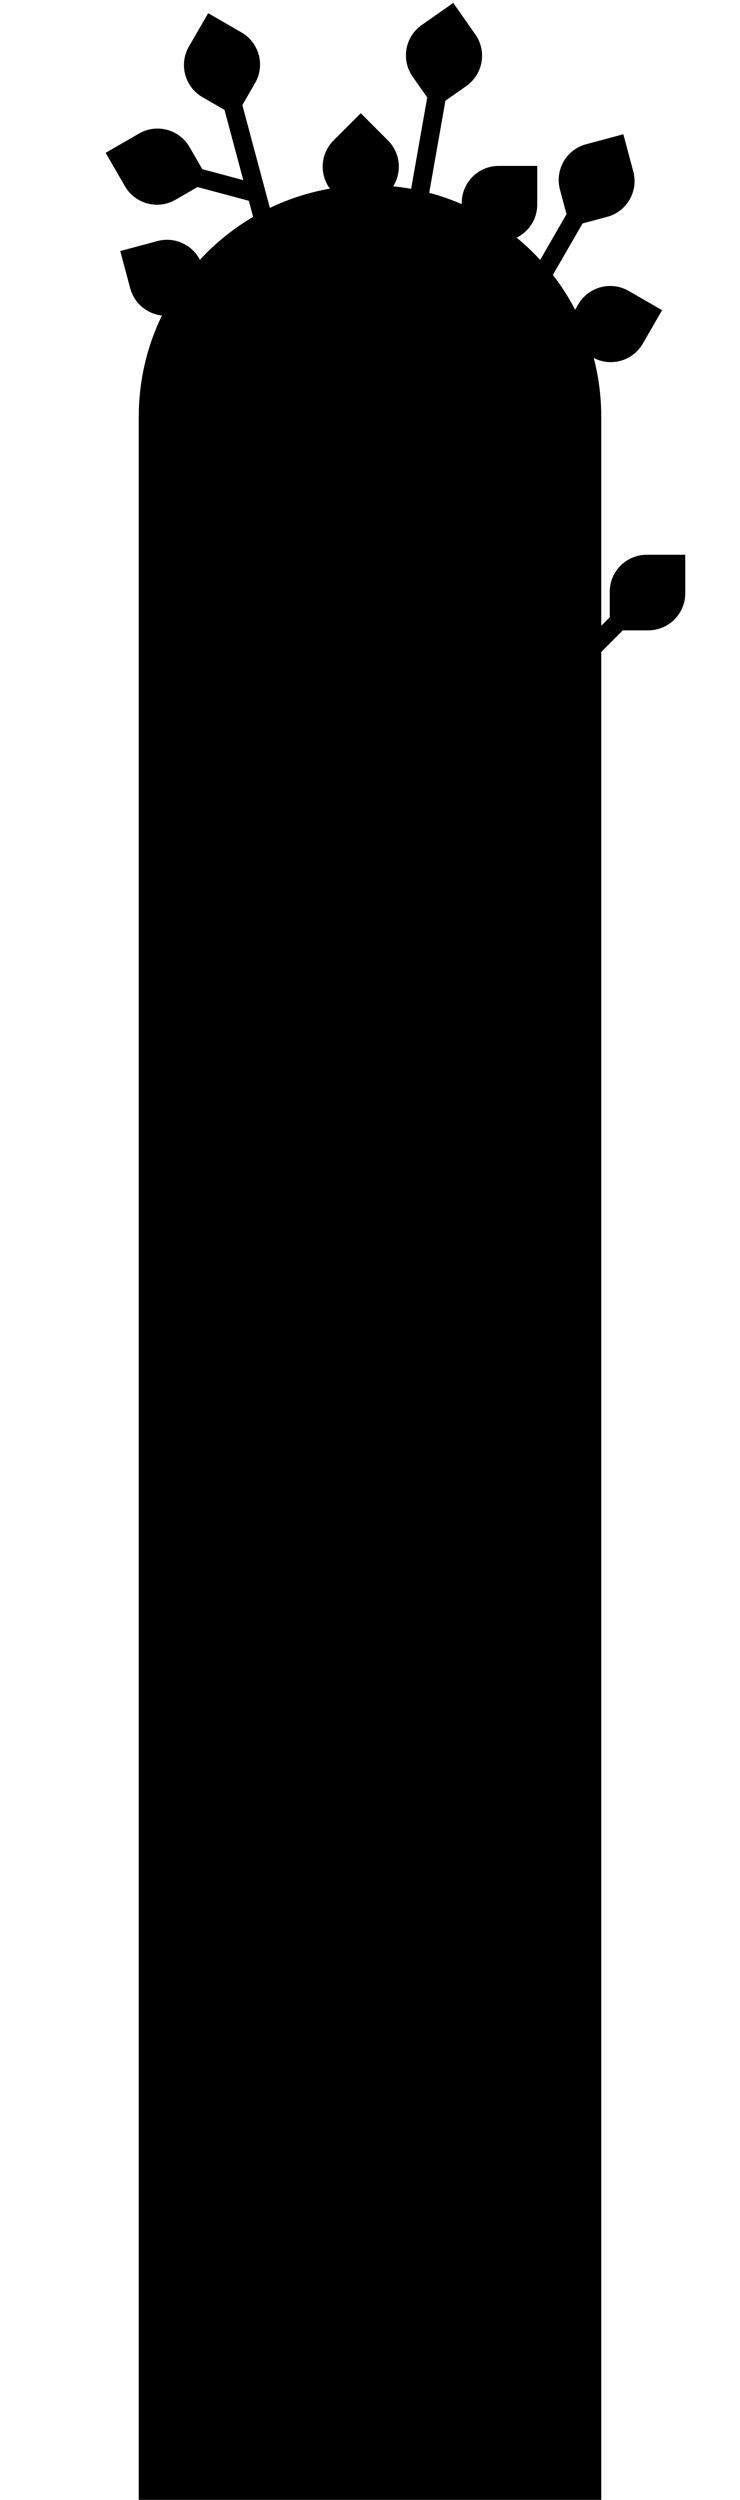 <svg xmlns="http://www.w3.org/2000/svg" className="object" viewBox="0 0 320 1080" width="100%" height="100%">
<path className="object-fill-1" fillRule="evenodd" clipRule="evenodd" d="M178.433 33.096C173.364 25.858 175.123 15.881 182.362 10.812L196.009 1.257L205.564 14.904C210.633 22.142 208.874 32.119 201.635 37.188L192.622 43.498L181.351 107.418L173.473 106.029L184.744 42.109L178.433 33.096ZM87.548 41.976C79.895 37.558 77.273 27.773 81.691 20.12L90.021 5.692L104.449 14.022C112.102 18.44 114.724 28.226 110.306 35.878L104.804 45.407L117.462 92.647L109.735 94.717L107.6 86.751L85.407 80.805L75.878 86.306C68.225 90.724 58.44 88.102 54.021 80.45L45.691 66.022L60.119 57.692C67.772 53.274 77.557 55.896 81.976 63.548L87.477 73.077L105.209 77.829L97.077 47.478L87.548 41.976ZM144.218 83.314C137.97 77.065 137.97 66.935 144.218 60.686L155.999 48.906L167.779 60.686C174.027 66.935 174.027 77.065 167.779 83.314L159.999 91.094V116H151.999V91.094L144.218 83.314ZM242.14 81.907C239.853 73.372 244.918 64.598 253.453 62.311L269.546 57.999L273.857 74.092C276.144 82.627 271.079 91.4 262.544 93.688L251.916 96.535L235.463 125.033L228.534 121.033L244.987 92.535L242.14 81.907ZM199.669 87.67C199.669 78.834 206.832 71.67 215.669 71.67H232.328V88.33C232.328 97.166 225.165 104.33 216.328 104.33H205.325L187.714 121.941L182.057 116.284L199.669 98.673V87.67ZM75.904 135.859C67.369 138.146 58.596 133.081 56.308 124.545L51.997 108.453L68.089 104.141C76.624 101.854 85.398 106.919 87.685 115.455L90.532 126.083L112.102 138.536L108.102 145.464L86.532 133.011L75.904 135.859ZM250.021 131.549C254.44 123.896 264.225 121.274 271.878 125.692L286.306 134.022L277.976 148.45C273.557 156.103 263.772 158.725 256.119 154.307L246.59 148.805L214.806 157.322L212.735 149.594L244.52 141.078L250.021 131.549ZM263.668 255.669C263.668 246.833 270.832 239.669 279.668 239.669H296.328V256.329C296.328 265.166 289.165 272.329 280.328 272.329H269.325L257.371 284.284L251.714 278.627L263.668 266.672V255.669Z"/>
<path className="object-fill-1" d="M60 180C60 124.772 104.772 80 160 80V80C215.228 80 260 124.772 260 180V1080H60V180Z"/>
<path className="object-stroke-2" d="M142 172C142 177.304 139.893 182.391 136.142 186.142C132.391 189.893 127.304 192 122 192C116.696 192 111.609 189.893 107.858 186.142C104.107 182.391 102 177.304 102 172C102 166.696 104.107 161.609 107.858 157.858C111.609 154.107 116.696 152 122 152C127.304 152 132.391 154.107 136.142 157.858C139.893 161.609 142 166.696 142 172ZM142 172H178M178 172C178 177.304 180.107 182.391 183.858 186.142C187.609 189.893 192.696 192 198 192C203.304 192 208.391 189.893 212.142 186.142C215.893 182.391 218 177.304 218 172C218 166.696 215.893 161.609 212.142 157.858C208.391 154.107 203.304 152 198 152C192.696 152 187.609 154.107 183.858 157.858C180.107 161.609 178 166.696 178 172Z" stroke-width="8" stroke-linecap="round" stroke-linejoin="round"/>
</svg>
